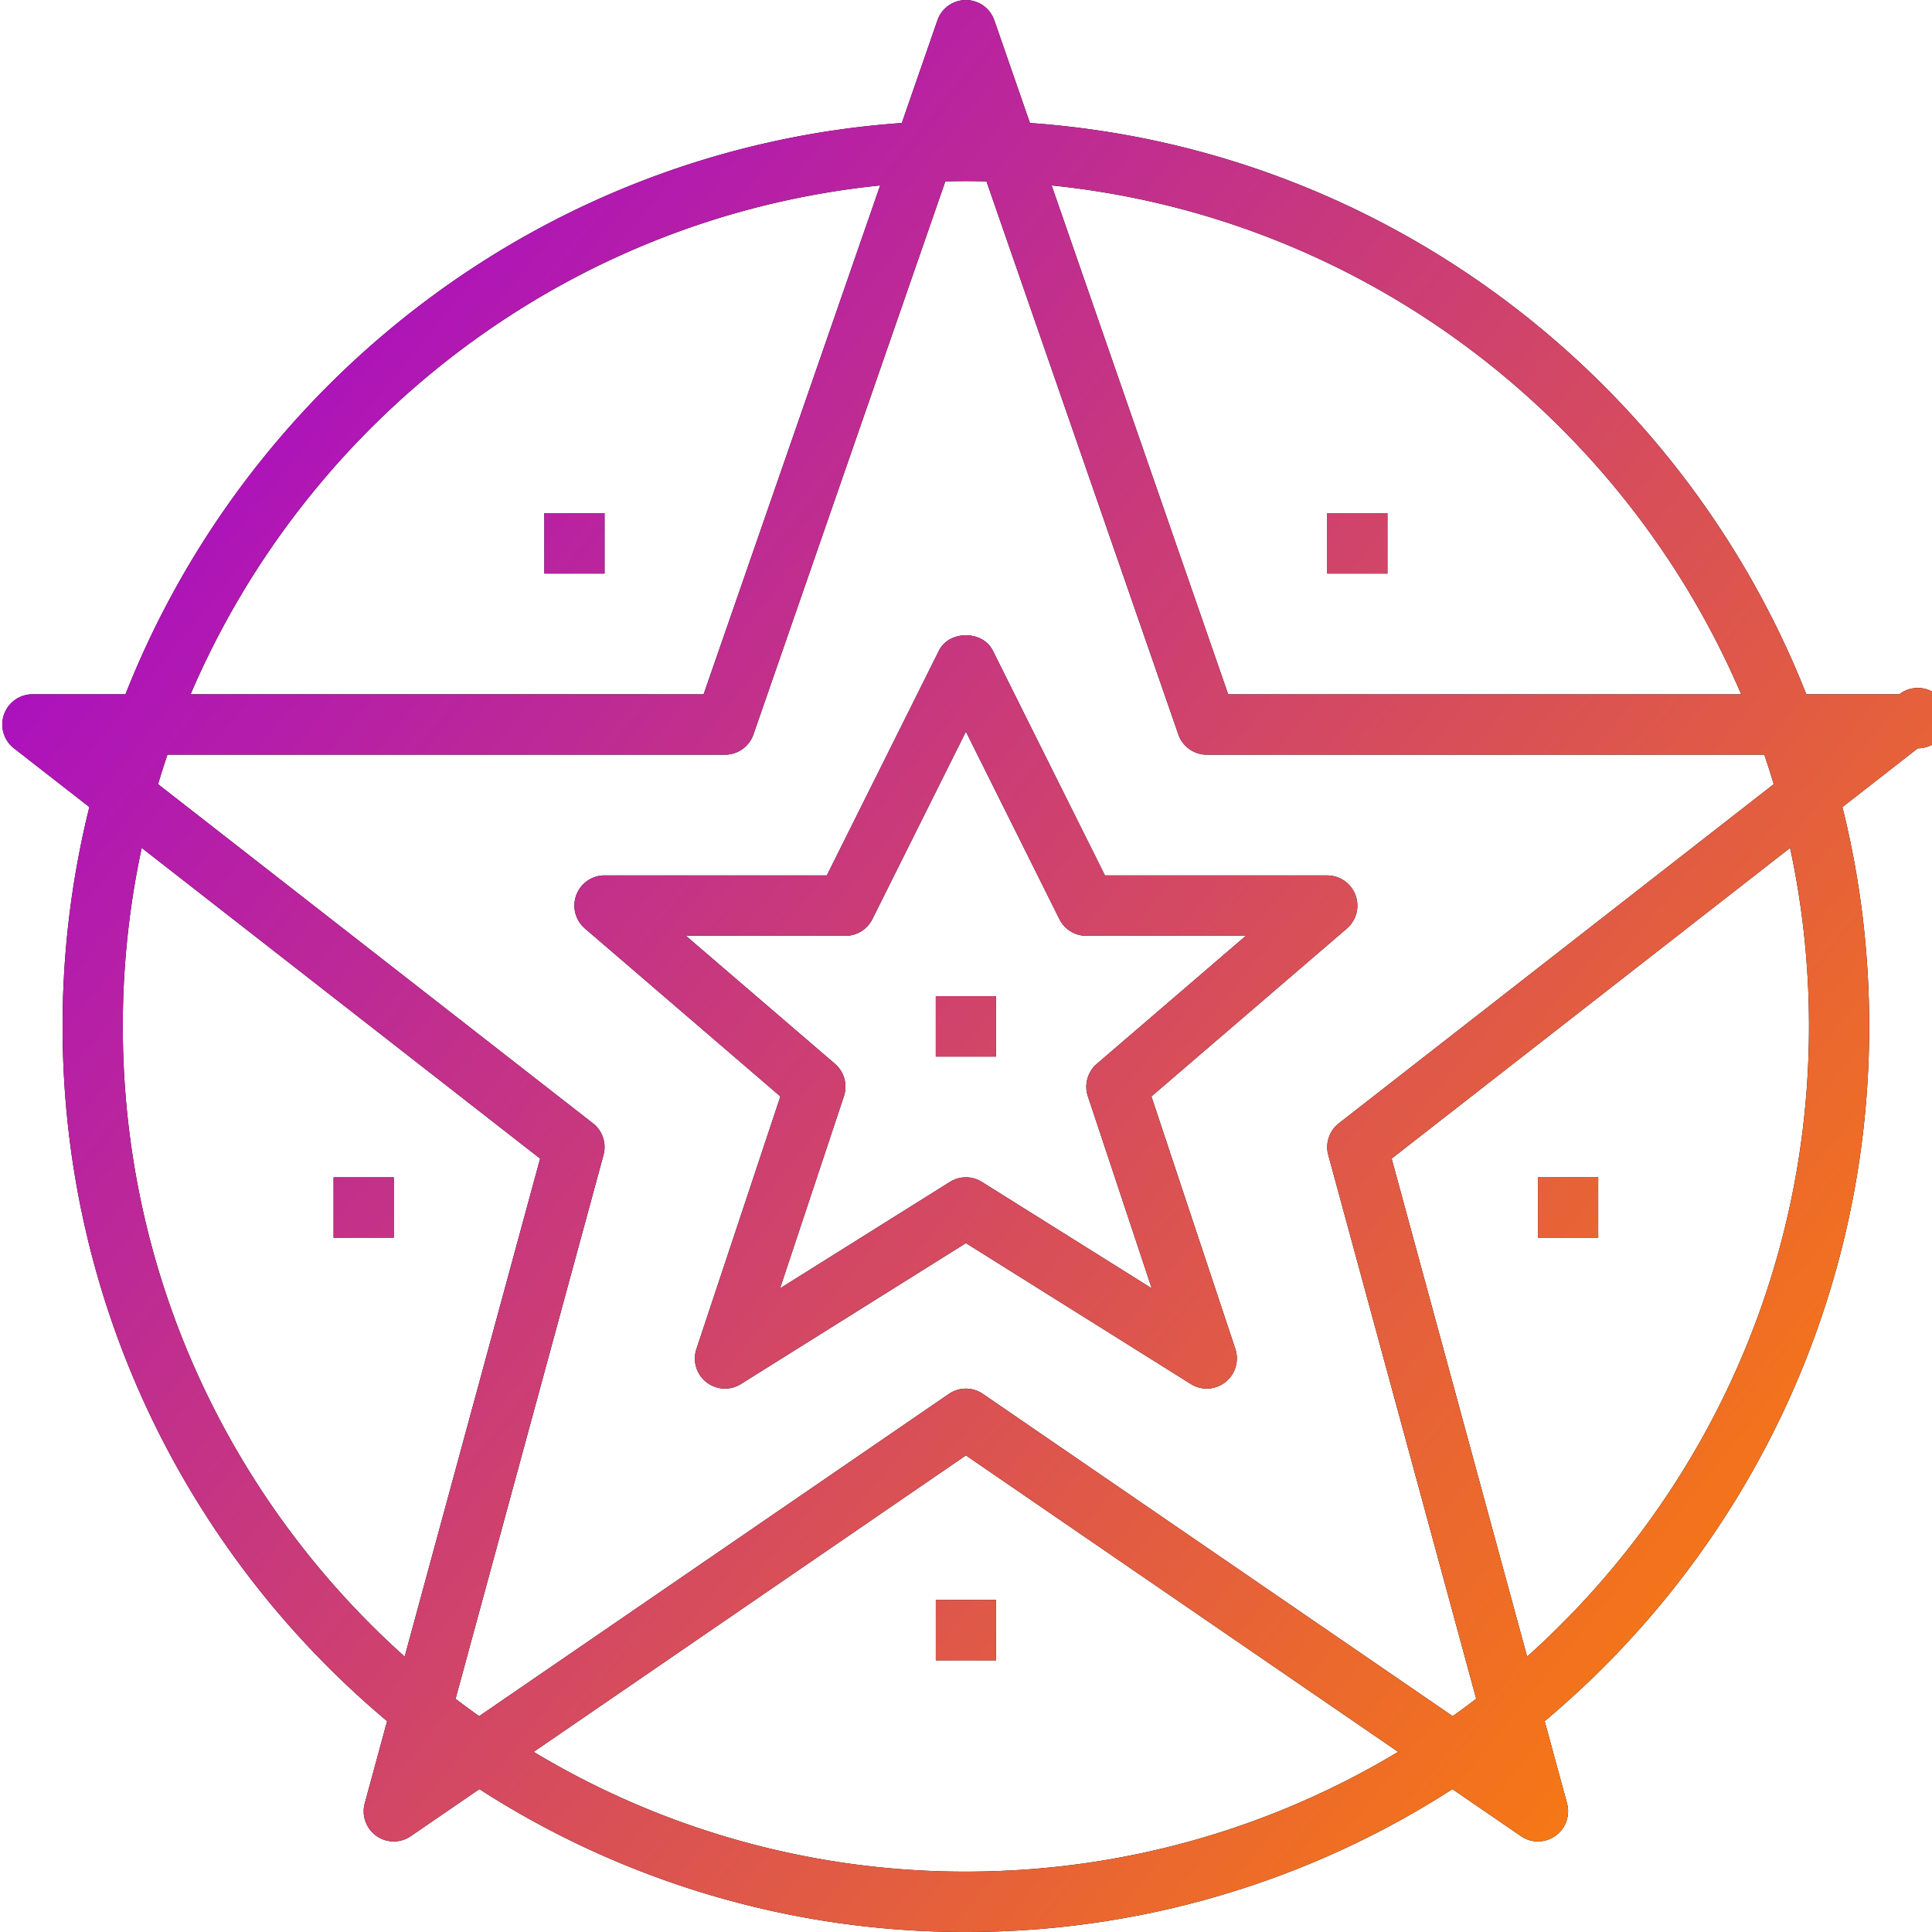 <svg xmlns="http://www.w3.org/2000/svg" xmlns:xlink="http://www.w3.org/1999/xlink" width="64" height="64" viewBox="0 0 64 64"><defs><path id="ig8va" d="M448.948 1554a.994.994 0 0 1-.563-.175l-2.272-1.558a29.692 29.692 0 0 1-16.116 4.733 29.692 29.692 0 0 1-16.117-4.733l-2.272 1.558a.994.994 0 0 1-1.141-.01 1 1 0 0 1-.384-1.078l.74-2.722c-6.567-5.507-10.75-13.78-10.75-23.015 0-2.504.308-4.938.887-7.264l-2.497-1.947a1 1 0 0 1 .613-1.79h3.08c4.138-10.488 14.01-18.098 25.718-18.925l1.18-3.402a.997.997 0 0 1 1.884 0l1.18 3.402c11.71.827 21.581 8.437 25.719 18.925h3.08a1 1 0 1 1 .612 1.79l-2.496 1.947c.58 2.326.887 4.76.887 7.264 0 9.234-4.184 17.508-10.75 23.015l.74 2.722a1 1 0 0 1-.962 1.263zm-18.951-12.788l-14.319 9.821a27.706 27.706 0 0 0 14.319 3.967c5.23 0 10.128-1.449 14.318-3.967zm-14.105-9.832l-13.198-10.292a28.075 28.075 0 0 0-.626 5.912c0 8.288 3.61 15.746 9.337 20.877zm5.416-15.38l5.848-16.857c-10.278 1.046-18.926 7.702-22.842 16.856zm17.377 0h16.994c-3.916-9.155-12.564-15.811-22.842-16.857zm5.415 15.38l4.488 16.497c5.727-5.131 9.337-12.59 9.337-20.877 0-2.028-.216-4.006-.626-5.912zm-14.103 7.62c.196 0 .393.058.563.175l15.562 10.675c.263-.187.522-.38.779-.575l-4.9-18.013a1.001 1.001 0 0 1 .35-1.051l14.406-11.234a27.796 27.796 0 0 0-.312-.977h-18.469a.997.997 0 0 1-.942-.672l-6.356-18.32a28.276 28.276 0 0 0-1.363 0l-6.356 18.32a.997.997 0 0 1-.942.672h-18.47c-.11.323-.213.649-.311.977l14.406 11.234c.318.248.456.663.35 1.051l-4.9 18.013c.256.196.516.387.78.575l15.561-10.675a.995.995 0 0 1 .564-.175zm13.964-27h-1.995v-2h1.995zm-25.934 0h-1.995v-2h1.995zm-6.982 22h-1.995v-2h1.995zm39.898 0h-1.995v-2h1.995zm-19.95 14H429v-2h1.995zm6.983-9a.987.987 0 0 1-.528-.153l-7.451-4.667-7.452 4.667a.997.997 0 0 1-1.474-1.164l2.78-8.362-6.473-5.562a1 1 0 0 1 .65-1.76h7.362l3.714-7.446c.338-.678 1.447-.678 1.785 0l3.714 7.447h7.363a1 1 0 0 1 .65 1.759l-6.474 5.562 2.78 8.362a1.002 1.002 0 0 1-.946 1.317zm-7.98-7c.184 0 .367.05.529.152l5.628 3.526-2.116-6.362a1.001 1.001 0 0 1 .297-1.075l4.936-4.241h-5.284a.997.997 0 0 1-.892-.553l-3.097-6.21-3.098 6.21a.997.997 0 0 1-.892.553h-5.284l4.936 4.24c.307.264.425.69.296 1.076l-2.115 6.362 5.628-3.526a.993.993 0 0 1 .529-.152zm.998-4h-1.995v-2h1.995z"/><linearGradient id="ig8vb" x1="462.08" x2="398.08" y1="1551" y2="1499" gradientUnits="userSpaceOnUse"><stop offset="0" stop-color="#ff8400"/><stop offset="1" stop-color="#9f00da"/></linearGradient></defs><g><g transform="translate(-398 -1493)"><use xlink:href="#ig8va"/><use fill="url(#ig8vb)" xlink:href="#ig8va"/></g></g></svg>